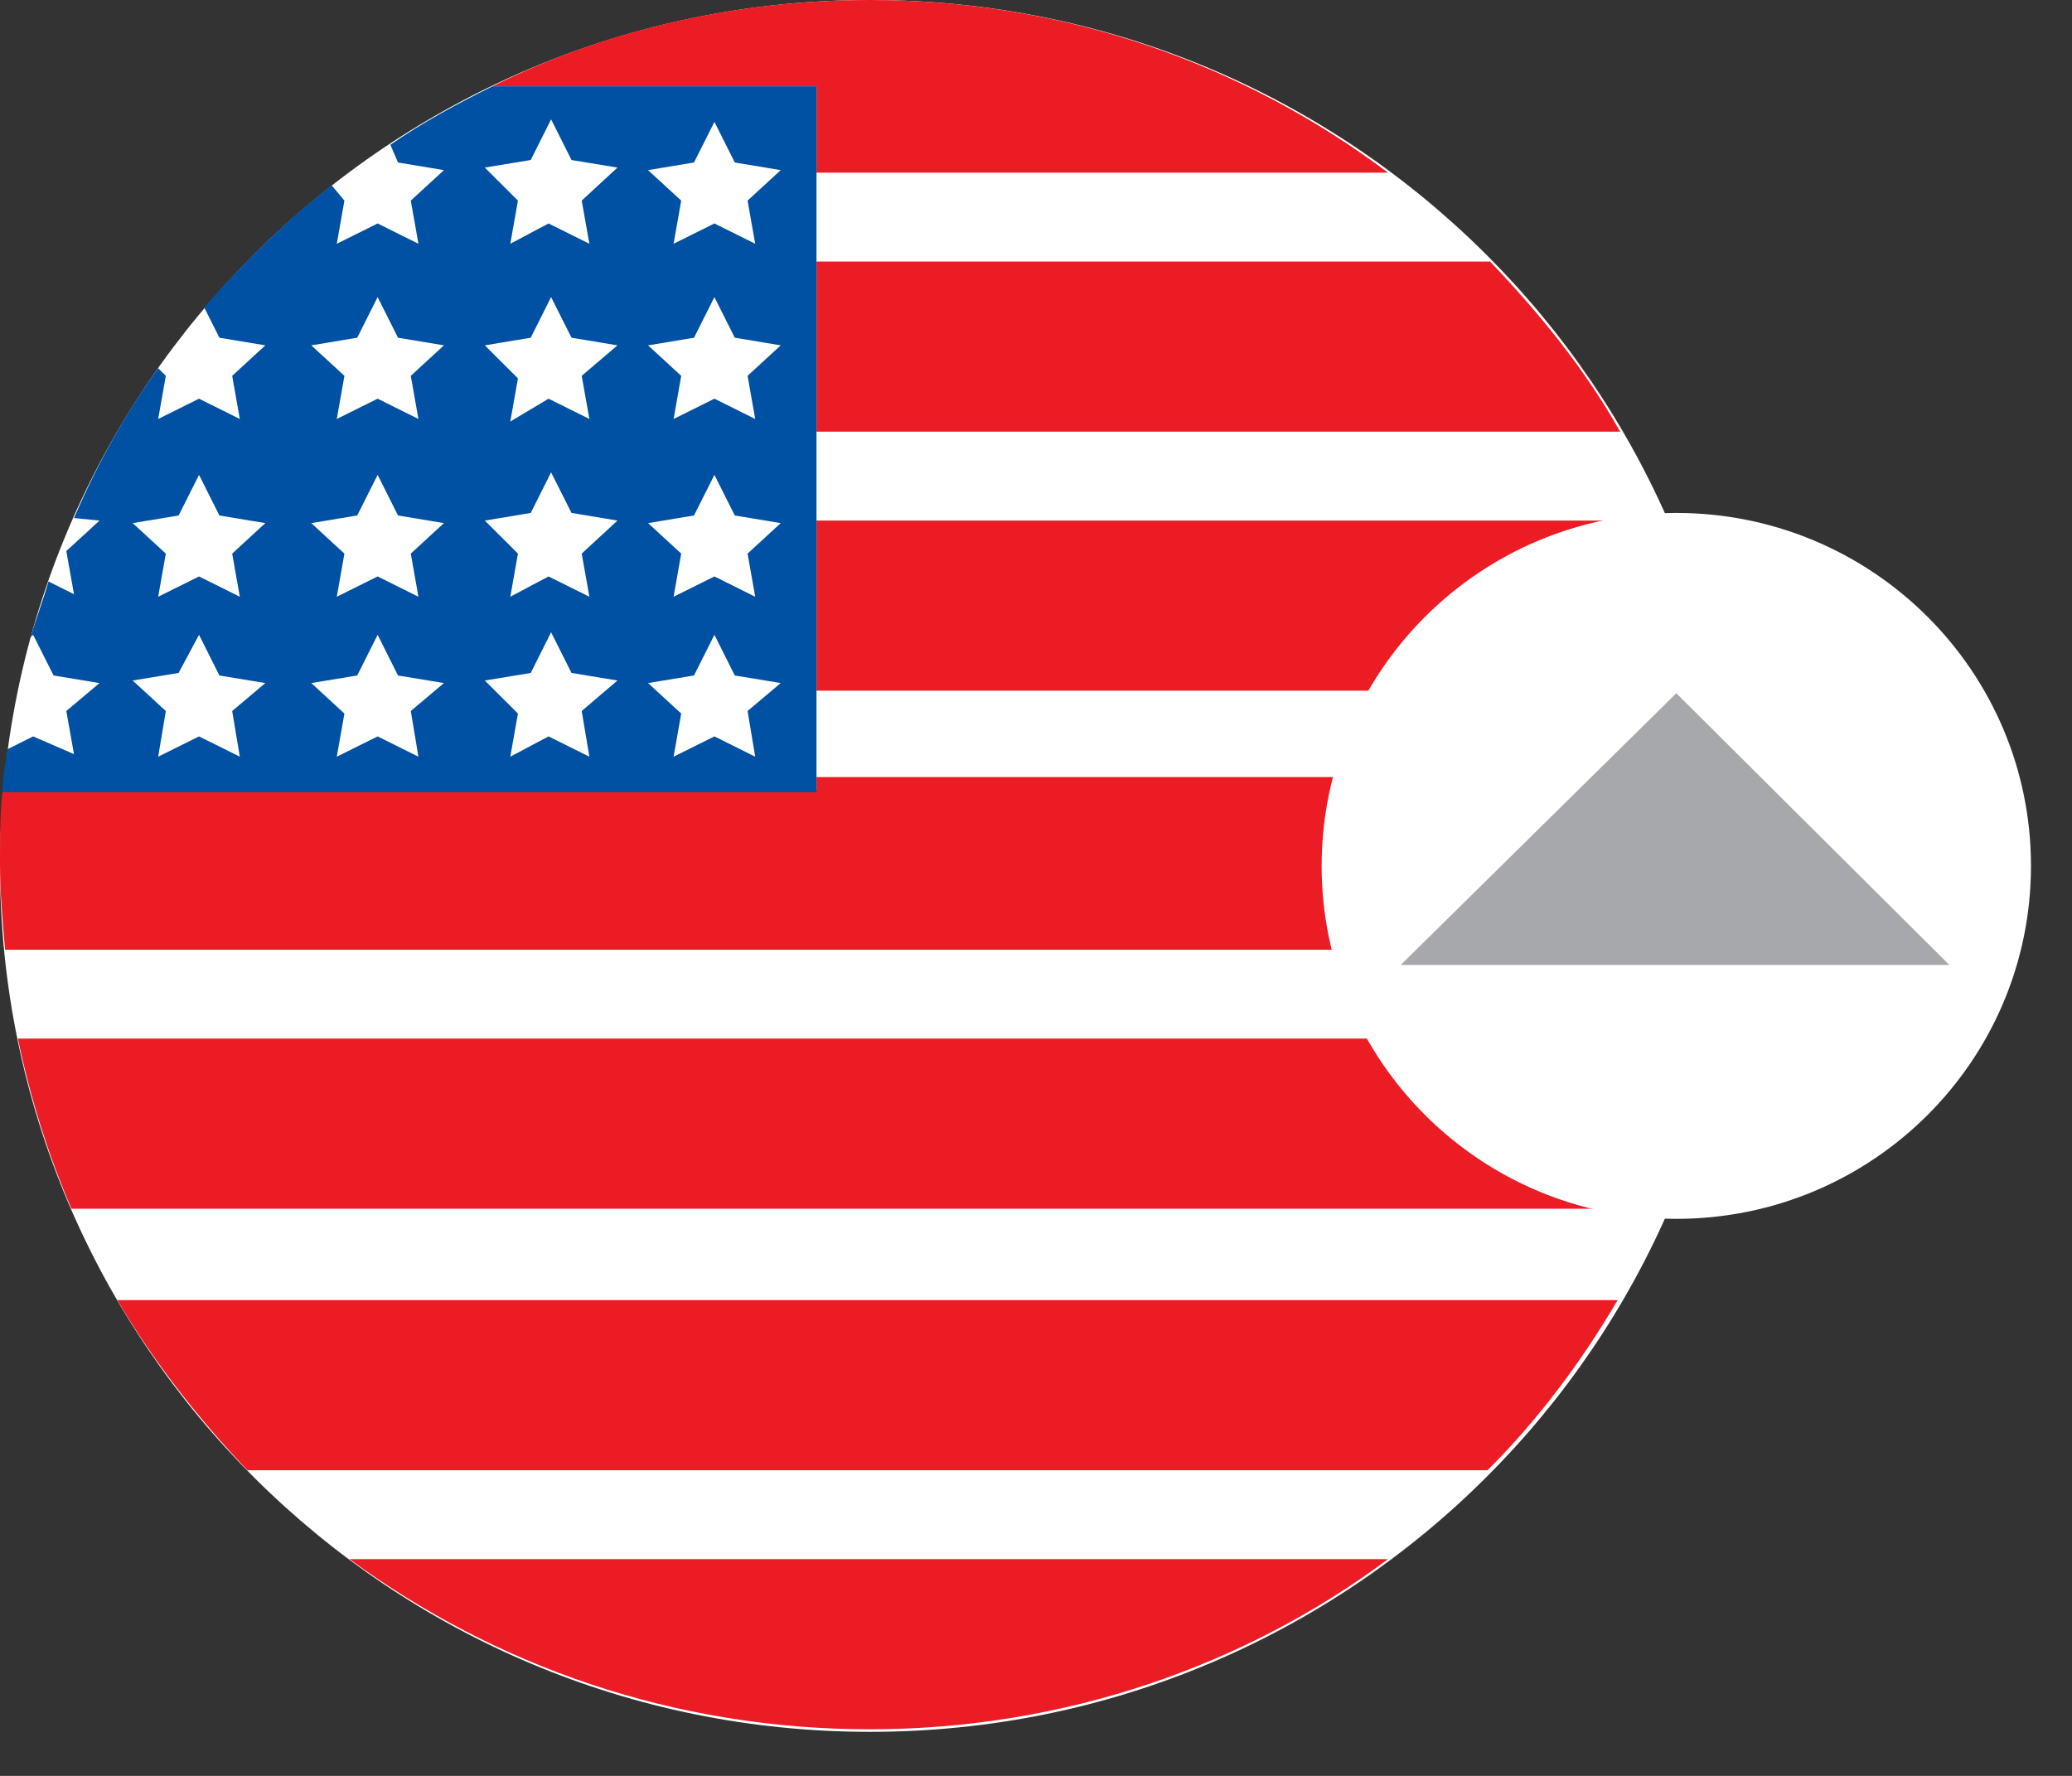 <svg width="35" height="30" viewBox="0 0 35 30" fill="none" xmlns="http://www.w3.org/2000/svg">
<rect x="0" y="0" width="35" height="30" fill="#333333" stroke="none"/>
<path d="M14.697 29.256C22.814 29.256 29.394 22.707 29.394 14.628C29.394 6.549 22.814 0 14.697 0C6.58 0 0 6.549 0 14.628C0 22.707 6.58 29.256 14.697 29.256Z" fill="white"/>
<path d="M8.318 1.458H13.792V2.917H23.446C20.989 1.072 17.973 0 14.697 0C12.413 0 10.215 0.515 8.318 1.458Z" fill="#EC1C24"/>
<path d="M13.792 7.292H27.368C26.765 6.22 25.989 5.276 25.17 4.418H13.792V7.292Z" fill="#EC1C24"/>
<path d="M13.792 11.668H29.049C28.834 10.681 28.532 9.695 28.144 8.794H13.792V11.668Z" fill="#EC1C24"/>
<path d="M13.792 13.341H0.043C0 13.77 0 14.156 0 14.585C0 15.057 0.043 15.572 0.086 16.044H29.308C29.351 15.572 29.394 15.1 29.394 14.585C29.394 14.07 29.351 13.598 29.308 13.127H13.792V13.341Z" fill="#EC1C24"/>
<path d="M1.207 20.419H28.101C28.489 19.518 28.834 18.532 29.006 17.545H0.302C0.517 18.574 0.819 19.518 1.207 20.419Z" fill="#EC1C24"/>
<path d="M4.18 24.837H25.127C25.989 23.979 26.721 22.993 27.325 21.963H1.982C2.586 22.993 3.362 23.979 4.18 24.837Z" fill="#EC1C24"/>
<path d="M14.697 29.213C17.973 29.213 21.033 28.14 23.446 26.339H5.905C8.361 28.14 11.378 29.213 14.697 29.213Z" fill="#EC1C24"/>
<path d="M8.318 1.458C7.715 1.759 7.154 2.059 6.594 2.445L6.723 2.745L7.499 2.874L6.939 3.389L7.068 4.118L6.379 3.775L5.689 4.118L5.818 3.389L5.603 3.131C4.827 3.732 4.094 4.461 3.448 5.191L3.706 5.705L4.482 5.834L3.922 6.349L4.051 7.078L3.362 6.735L2.672 7.078L2.801 6.349L2.672 6.22C2.112 6.992 1.638 7.85 1.25 8.751L1.681 8.794L1.12 9.309L1.25 10.038L0.819 9.823C0.733 10.124 0.603 10.467 0.517 10.767L0.56 10.724L0.905 11.411L1.681 11.539L1.12 12.011L1.25 12.74L0.56 12.44L0.129 12.655C0.086 12.912 0.043 13.127 0.043 13.384H13.792V1.458H8.318ZM4.051 12.783L3.362 12.44L2.672 12.783L2.801 12.011L2.241 11.496L3.017 11.368L3.362 10.724L3.706 11.411L4.482 11.539L3.922 12.011L4.051 12.783ZM3.922 9.352L4.051 10.081L3.362 9.738L2.672 10.081L2.801 9.352L2.241 8.837L3.017 8.708L3.362 8.022L3.706 8.708L4.482 8.837L3.922 9.352ZM7.068 12.783L6.379 12.44L5.689 12.783L5.818 12.054L5.258 11.539L6.034 11.411L6.379 10.724L6.723 11.411L7.499 11.539L6.939 12.011L7.068 12.783ZM6.939 9.352L7.068 10.081L6.379 9.738L5.689 10.081L5.818 9.352L5.258 8.837L6.034 8.708L6.379 8.022L6.723 8.708L7.499 8.837L6.939 9.352ZM6.939 6.349L7.068 7.078L6.379 6.735L5.689 7.078L5.818 6.349L5.258 5.834L6.034 5.705L6.379 5.019L6.723 5.705L7.499 5.834L6.939 6.349ZM9.956 12.783L9.266 12.44L8.62 12.783L8.749 12.054L8.189 11.496L8.965 11.368L9.309 10.681L9.654 11.368L10.43 11.496L9.826 12.011L9.956 12.783ZM9.826 9.352L9.956 10.081L9.266 9.738L8.62 10.081L8.749 9.352L8.189 8.794L8.965 8.665L9.309 7.979L9.654 8.665L10.43 8.794L9.826 9.352ZM9.826 6.349L9.956 7.078L9.266 6.735L8.62 7.121L8.749 6.392L8.189 5.834L8.965 5.705L9.309 5.019L9.654 5.705L10.43 5.834L9.826 6.349ZM9.826 3.389L9.956 4.118L9.266 3.775L8.62 4.118L8.749 3.389L8.189 2.831L8.965 2.703L9.309 2.016L9.654 2.703L10.43 2.831L9.826 3.389ZM12.757 12.783L12.068 12.44L11.378 12.783L11.507 12.054L10.947 11.539L11.723 11.411L12.068 10.724L12.412 11.411L13.188 11.539L12.628 12.011L12.757 12.783ZM12.628 9.352L12.757 10.081L12.068 9.738L11.378 10.081L11.507 9.352L10.947 8.837L11.723 8.708L12.068 8.022L12.412 8.708L13.188 8.837L12.628 9.352ZM12.628 6.349L12.757 7.078L12.068 6.735L11.378 7.078L11.507 6.349L10.947 5.834L11.723 5.705L12.068 5.019L12.412 5.705L13.188 5.834L12.628 6.349ZM12.628 3.389L12.757 4.118L12.068 3.775L11.378 4.118L11.507 3.389L10.947 2.874L11.723 2.745L12.068 2.059L12.412 2.745L13.188 2.874L12.628 3.389Z" fill="#0051A3"/>
<path d="M28.316 20.59C31.625 20.59 34.307 17.921 34.307 14.628C34.307 11.335 31.625 8.665 28.316 8.665C25.007 8.665 22.325 11.335 22.325 14.628C22.325 17.921 25.007 20.59 28.316 20.59Z" fill="white"/>
<path d="M32.928 16.301H23.661L28.316 11.711L32.928 16.301Z" fill="#A6A8AB"/>
</svg>
